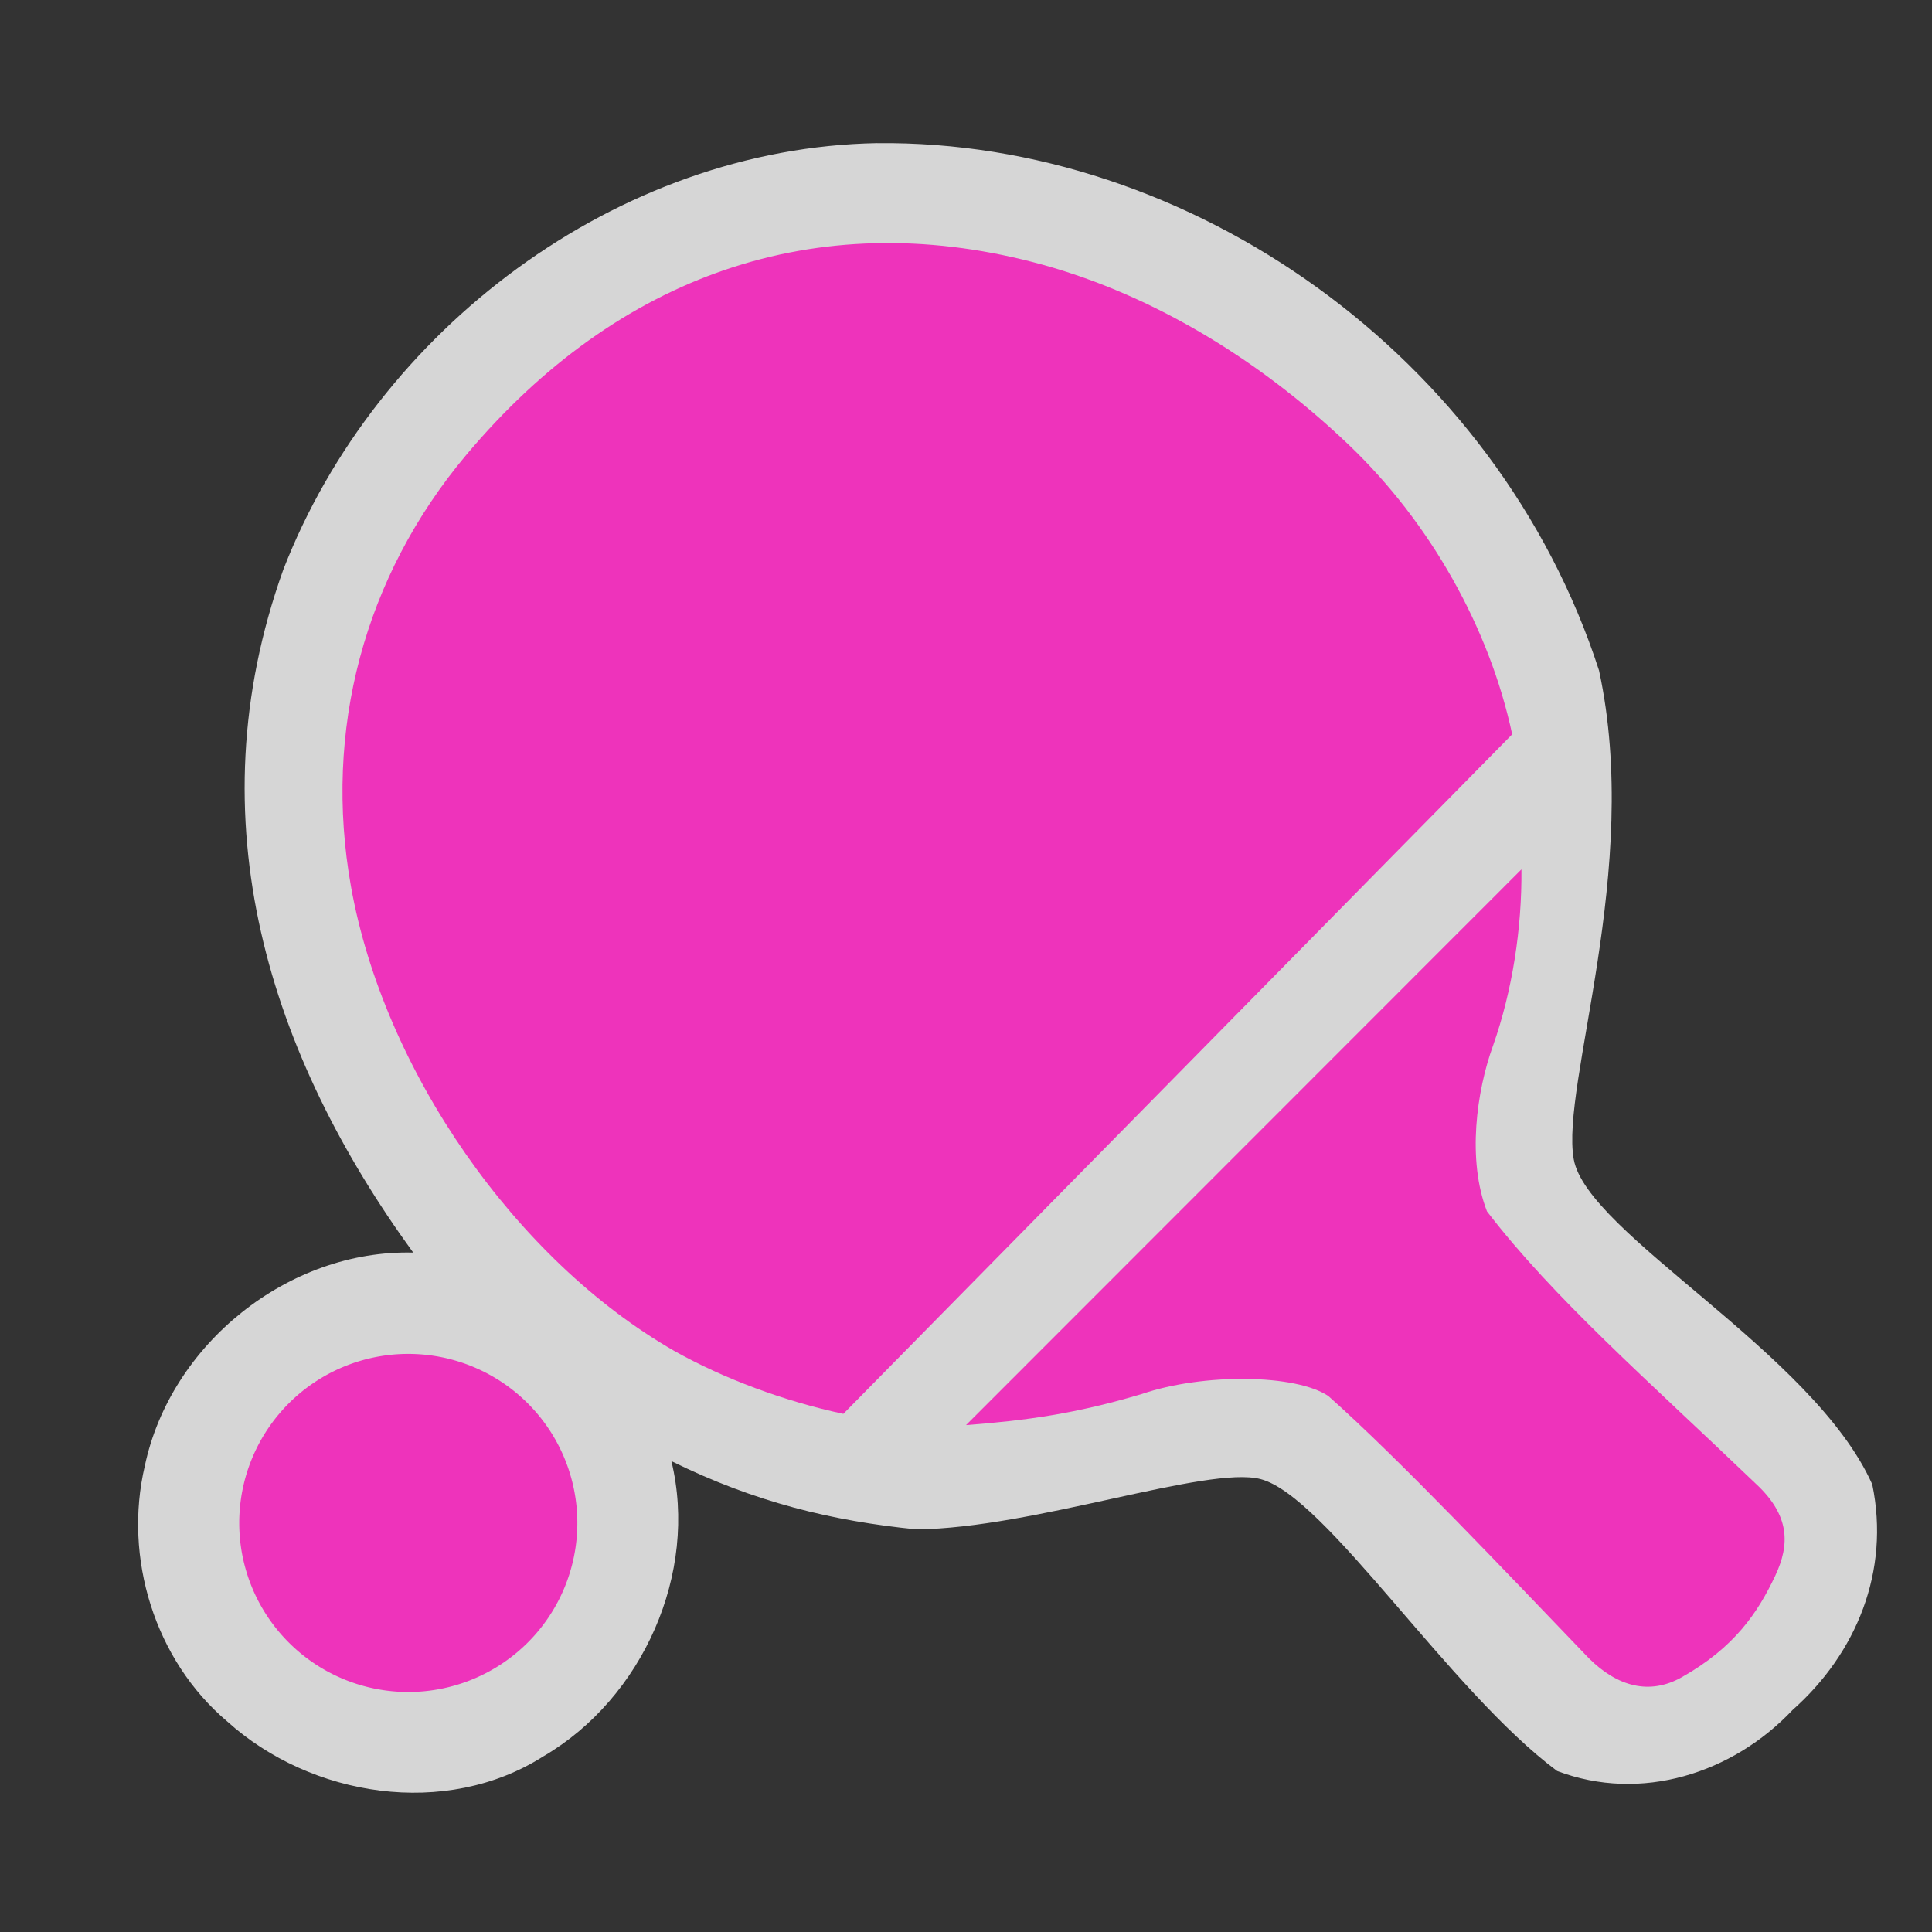 <?xml version="1.0" encoding="UTF-8" standalone="no"?>
<svg xmlns:rdf="http://www.w3.org/1999/02/22-rdf-syntax-ns#" xmlns="http://www.w3.org/2000/svg" height="580" width="580" version="1.0" xmlns:cc="http://creativecommons.org/ns#" xmlns:dc="http://purl.org/dc/elements/1.1/">
 <rect width="100%" height="100%" fill="#333333" stroke="none"/>
 <title>table_tennis</title>
 <path opacity=".8" d="m263.37 42.965c-78.09 1.372-150.42 56.043-178.34 128.1-27.03 75.44-3.811 146.07 39.02 204.97-37.469-0.964-72.859 27.465-80.578 64.053-6.479 27.555 2.976 58.3 24.716 76.681 25.223 22.775 65.646 29.147 94.97 10.474 29.743-17.391 46.542-54.933 38.4-88.607 24.989 12.338 48.375 17.994 73.594 20.492 35.01-0.317 87.346-19.222 103.26-15.103 19.585 5.07 56.588 63.482 89.038 87.63 25.233 9.565 52.742 0.706 70.68-18.29 19.161-16.978 29.34-41.643 23.937-67.75-17.68-39.6-85.61-75.21-89.62-97.6s20.55-87 7.59-146.74c-30.54-94.41-122.76-159.3-216.67-158.3z" fill="#fff"/>
 <g fill="#e3b">
  <path d="m173.32 457.2a50.75 50.75 0 0 1 -50.75 50.75 50.75 50.75 0 0 1 -50.75 -50.75 50.75 50.75 0 0 1 50.75 -50.75 50.75 50.75 0 0 1 50.75 50.75z"/>
  <path d="m532.89 473.15c-5.146 10.875-12.123 21.428-28.073 30.396-9.626 5.412-19.265 2.778-27.785-5.677-25.3-26.312-56.529-59.452-78.226-78.744-9.742-6.62-37.561-6.936-56.015-0.637-19.74 5.885-34.535 7.948-52.788 9.342l166.74-166.83c0.178 17.696-2.753 36.525-8.498 52.84-4.969 13.626-7.867 34.335-1.842 49.824 19.963 26.017 47.869 50.326 80.628 81.683 10.415 9.612 10.332 18.357 5.862 27.806z"/>
  <path d="m253.18 424.45c-17.844-3.824-35.986-10.574-50.818-18.926-47.528-27.269-87.136-84.17-96.985-139.33-8.374-46.9 3.934-93.06 34.545-129.56 45.632-54.407 105.23-74.708 170.14-57.952 33.402 8.623 66.554 27.813 94.955 54.965 24.304 23.235 42.127 54.84 48.949 86.801z"/>
 </g>
</svg>
